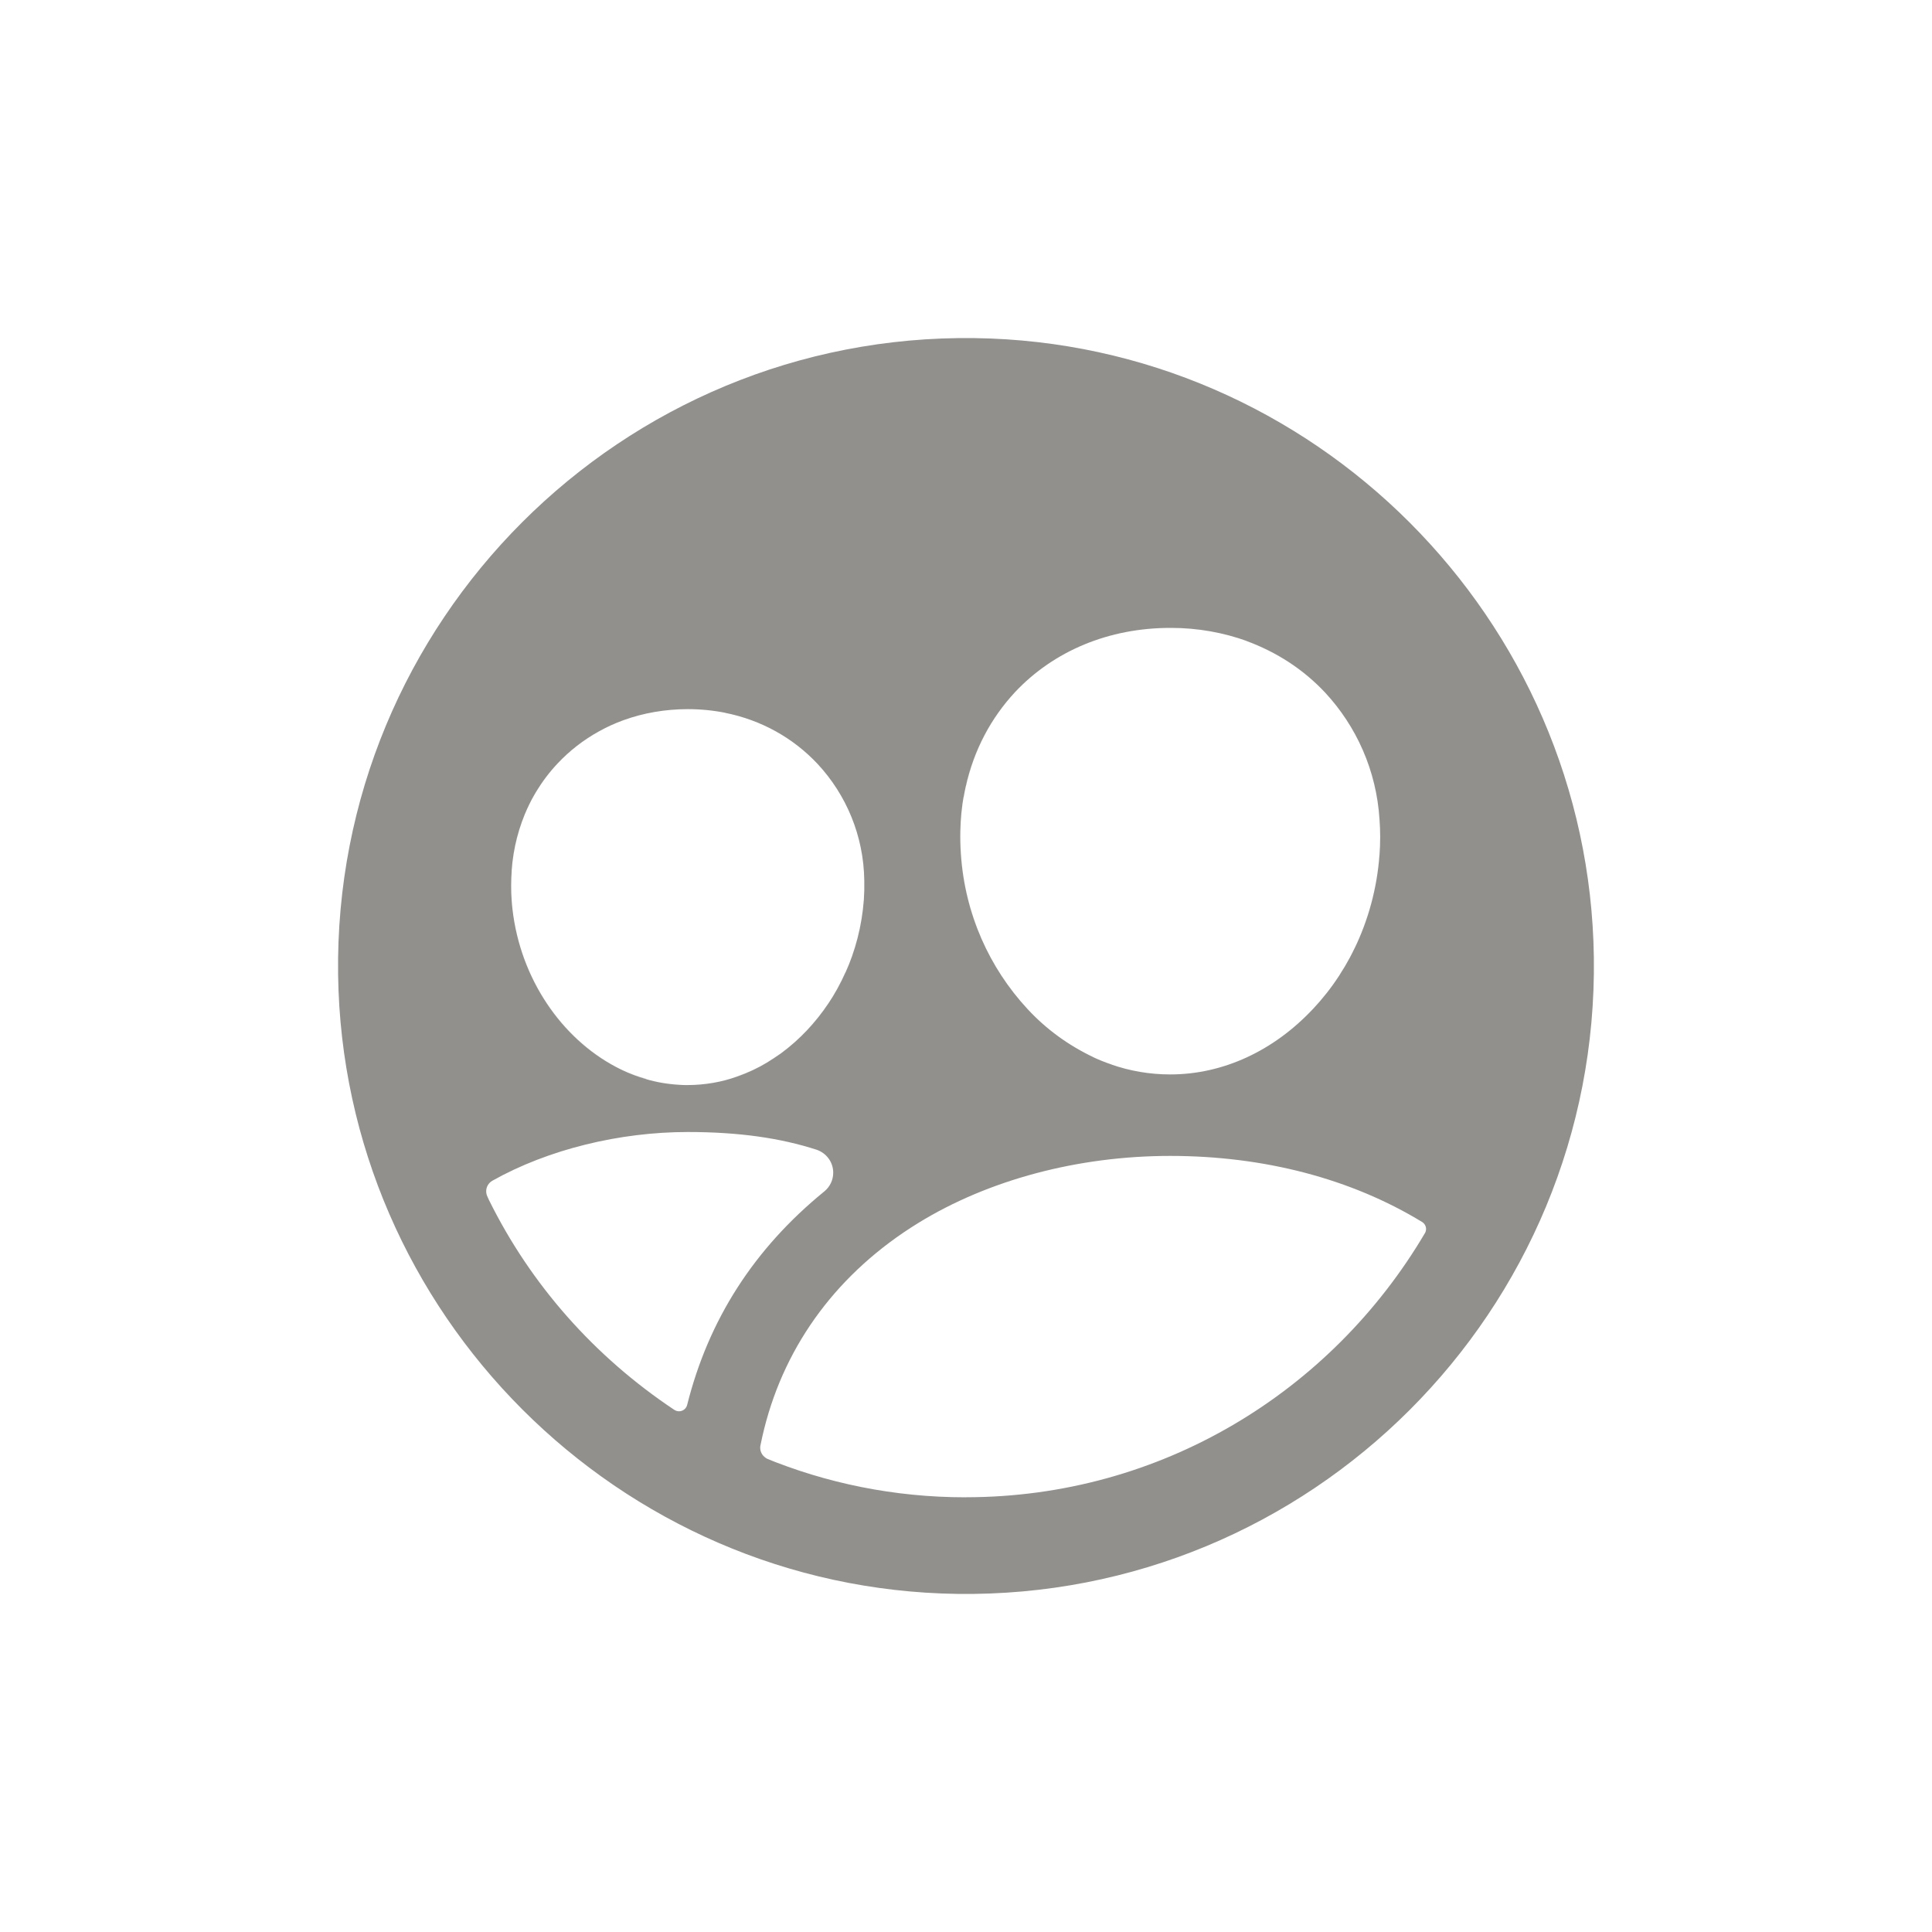 <!-- Generated by IcoMoon.io -->
<svg version="1.1" xmlns="http://www.w3.org/2000/svg" width="40" height="40" viewBox="0 0 40 40">
<title>io-people-circle</title>
<path fill="#91908d" d="M20.181 7c-7.311-0.099-13.28 5.87-13.181 13.181 0.098 7.012 5.807 12.721 12.819 12.819 7.312 0.1 13.28-5.869 13.18-13.18-0.096-7.013-5.806-12.723-12.817-12.82zM19.951 16.507c0.013-0.075 0.027-0.15 0.044-0.224 0.168-0.761 0.526-1.422 1.020-1.953l-0.002 0.002c0.806-0.858 1.947-1.332 3.216-1.332 0.006-0 0.012-0 0.019-0 0.555 0 1.087 0.098 1.579 0.276l-0.032-0.010c0.648 0.235 1.198 0.602 1.64 1.073l0.002 0.002c0.645 0.695 1.061 1.611 1.124 2.621l0.001 0.012c0.008 0.107 0.013 0.231 0.013 0.356s-0.005 0.25-0.014 0.373l0.001-0.016c-0.052 0.713-0.236 1.372-0.527 1.969l0.014-0.032q-0.047 0.099-0.099 0.197c-0.069 0.129-0.144 0.256-0.224 0.379-0.169 0.258-0.347 0.482-0.542 0.69l0.002-0.003c-0.82 0.875-1.87 1.358-2.957 1.358-0.429-0-0.841-0.073-1.224-0.207l0.026 0.008c-0.157-0.053-0.283-0.105-0.406-0.162l0.024 0.010c-0.539-0.255-0.996-0.593-1.377-1.005l-0.003-0.003c-0.784-0.848-1.291-1.962-1.374-3.192l-0.001-0.016q-0.017-0.242-0.011-0.48c0.005-0.249 0.029-0.488 0.070-0.721l-0.004 0.028zM10.593 18.028c0.033-0.474 0.15-0.913 0.335-1.313l-0.010 0.023c0.061-0.134 0.119-0.242 0.183-0.347l-0.009 0.016c0.135-0.226 0.284-0.422 0.451-0.599l-0.002 0.002c0.249-0.266 0.538-0.491 0.857-0.667l0.018-0.009c0.141-0.079 0.309-0.156 0.482-0.22l0.025-0.008c0.392-0.142 0.845-0.224 1.318-0.224 0.271 0 0.536 0.027 0.792 0.079l-0.026-0.004c0.765 0.151 1.424 0.53 1.922 1.061l0.002 0.002c0.587 0.633 0.951 1.48 0.963 2.411l0 0.002c0.003 0.132 0 0.264-0.009 0.399-0.042 0.548-0.176 1.054-0.386 1.518l0.011-0.028c-0.112 0.251-0.232 0.465-0.368 0.667l0.010-0.015c-0.271 0.405-0.597 0.748-0.974 1.028l-0.011 0.008c-0.094 0.067-0.191 0.129-0.292 0.192-0.179 0.108-0.385 0.207-0.601 0.283l-0.024 0.007c-0.302 0.109-0.65 0.172-1.012 0.173h-0c-0.058 0-0.116 0-0.174-0.005-0.127-0.007-0.245-0.021-0.36-0.041l0.018 0.003c-0.134-0.023-0.247-0.050-0.357-0.083l0.023 0.006c-0.189-0.055-0.349-0.116-0.503-0.189l0.020 0.009c-0.052-0.024-0.104-0.050-0.155-0.077-1.125-0.593-1.973-1.822-2.139-3.258-0.008-0.066-0.014-0.131-0.018-0.198-0.007-0.087-0.010-0.189-0.010-0.292 0-0.109 0.004-0.217 0.012-0.324l-0.001 0.014zM13.963 29.191c-1.658-1.104-2.976-2.596-3.842-4.351l-0.029-0.065c-0.016-0.032-0.026-0.071-0.026-0.111 0-0.093 0.051-0.174 0.126-0.217l0.001-0.001c1.161-0.653 2.644-1.009 4.046-1.009 1.063 0 1.919 0.125 2.668 0.367 0.201 0.068 0.344 0.255 0.344 0.475 0 0.155-0.070 0.293-0.181 0.385l-0.001 0.001c-1.459 1.188-2.4 2.659-2.842 4.422v0c-0.019 0.076-0.087 0.132-0.168 0.132-0.036 0-0.069-0.011-0.096-0.029l0.001 0zM20 31c-0.003 0-0.007 0-0.011 0-1.476 0-2.883-0.292-4.168-0.822l0.073 0.027c-0.091-0.039-0.155-0.127-0.155-0.231 0-0.017 0.002-0.033 0.005-0.049l-0 0.002c0.025-0.128 0.053-0.245 0.077-0.343 0.445-1.777 1.547-3.25 3.187-4.261 1.456-0.897 3.313-1.391 5.22-1.391 1.948 0 3.75 0.474 5.217 1.369v0c0.048 0.031 0.080 0.084 0.080 0.144 0 0.031-0.009 0.061-0.023 0.086l0-0.001c-1.941 3.291-5.468 5.466-9.502 5.469h-0.001z"></path>
<path fill="#91908d" d="M14.063 22.455c-0.127-0.007-0.245-0.021-0.36-0.041l0.018 0.003c0.097 0.018 0.215 0.032 0.335 0.038l0.008 0z"></path>
<path fill="#91908d" d="M12.415 15.133c-0.337 0.185-0.626 0.411-0.873 0.674l-0.002 0.002c-0.166 0.176-0.314 0.372-0.441 0.582l-0.009 0.015c0.135-0.226 0.284-0.422 0.451-0.599l-0.002 0.002c0.249-0.266 0.538-0.491 0.857-0.667l0.018-0.009z"></path>
<path fill="#91908d" d="M17.511 20.118c0.199-0.436 0.333-0.942 0.374-1.475l0.001-0.015c0.009-0.134 0.012-0.267 0.009-0.399q0.005 0.197-0.009 0.399c-0.042 0.548-0.176 1.054-0.386 1.518l0.011-0.028z"></path>
<path fill="#91908d" d="M12.415 15.133c0.141-0.079 0.309-0.156 0.482-0.22l0.025-0.008c-0.198 0.071-0.365 0.148-0.525 0.237l0.018-0.009z"></path>
<path fill="#91908d" d="M13.388 22.339c-0.189-0.055-0.349-0.116-0.503-0.189l0.020 0.009c0.133 0.064 0.293 0.126 0.459 0.175l0.024 0.006z"></path>
<path fill="#91908d" d="M10.611 18.824c0.166 1.437 1.016 2.664 2.139 3.258-1.126-0.593-1.973-1.822-2.139-3.258z"></path>
<path fill="#91908d" d="M19.896 17.688c0.084 1.246 0.591 2.359 1.378 3.211l-0.003-0.004c0.383 0.414 0.841 0.753 1.353 0.996l0.027 0.011c-0.539-0.255-0.996-0.593-1.377-1.005l-0.003-0.003c-0.784-0.848-1.291-1.962-1.374-3.192l-0.001-0.016q-0.017-0.243-0.011-0.48-0.006 0.234 0.011 0.48z"></path>
<path fill="#91908d" d="M23.031 22.051c-0.157-0.053-0.283-0.105-0.406-0.162l0.024 0.010c0.098 0.047 0.224 0.099 0.353 0.143l0.028 0.008z"></path>
<path fill="#91908d" d="M19.996 16.284c0.168-0.761 0.526-1.422 1.020-1.953l-0.002 0.002c-0.492 0.528-0.85 1.189-1.013 1.923l-0.005 0.028z"></path>
<path fill="#91908d" d="M27.438 14.341c0.645 0.695 1.061 1.611 1.124 2.621l0.001 0.012c-0.064-1.023-0.48-1.938-1.128-2.636l0.002 0.003c-0.444-0.473-0.994-0.84-1.613-1.066l-0.029-0.009c0.648 0.235 1.198 0.602 1.64 1.073l0.002 0.002z"></path>
<path fill="#91908d" d="M28.563 17.688v0c-0.052 0.713-0.236 1.372-0.527 1.969l0.014-0.032c0.277-0.565 0.46-1.224 0.511-1.92l0.001-0.018z"></path>
<path fill="#91908d" d="M19.885 17.204c0.005-0.25 0.029-0.49 0.070-0.725l-0.004 0.028c-0.037 0.206-0.061 0.446-0.066 0.691l-0 0.005z"></path>
<path fill="#91908d" d="M27.949 19.823c-0.069 0.129-0.144 0.256-0.224 0.379 0.080-0.122 0.154-0.249 0.224-0.379z"></path>
<path fill="#91908d" d="M16.93 15.816c0.587 0.633 0.951 1.48 0.963 2.411l0 0.002c-0.012-0.934-0.376-1.781-0.965-2.416l0.002 0.002c-0.5-0.533-1.159-0.911-1.901-1.059l-0.023-0.004c0.765 0.151 1.424 0.53 1.922 1.061l0.002 0.002z"></path>
<path fill="#91908d" d="M15.875 22c-0.179 0.108-0.385 0.207-0.601 0.283l-0.024 0.007c0.24-0.084 0.446-0.182 0.64-0.299l-0.015 0.009z"></path>
<path fill="#91908d" d="M10.593 18.028c0.033-0.474 0.15-0.913 0.335-1.313l-0.010 0.023c-0.175 0.377-0.292 0.816-0.324 1.278l-0.001 0.012z"></path>
<path fill="#91908d" d="M16.168 21.805c-0.094 0.070-0.192 0.133-0.293 0.195 0.101-0.063 0.198-0.125 0.293-0.195z"></path>
<path fill="#91908d" d="M17.511 20.118c-0.112 0.251-0.232 0.465-0.368 0.667l0.010-0.015c0.126-0.186 0.246-0.4 0.347-0.624l0.011-0.027z"></path>
<path fill="#91908d" d="M10.918 16.738c0.061-0.134 0.119-0.242 0.183-0.347l-0.009 0.016c-0.054 0.089-0.112 0.198-0.165 0.309l-0.009 0.022z"></path>
<path fill="#91908d" d="M16.168 21.805c0.388-0.287 0.714-0.63 0.976-1.021l0.009-0.015c-0.271 0.405-0.597 0.748-0.974 1.028l-0.011 0.008z"></path>
</svg>
